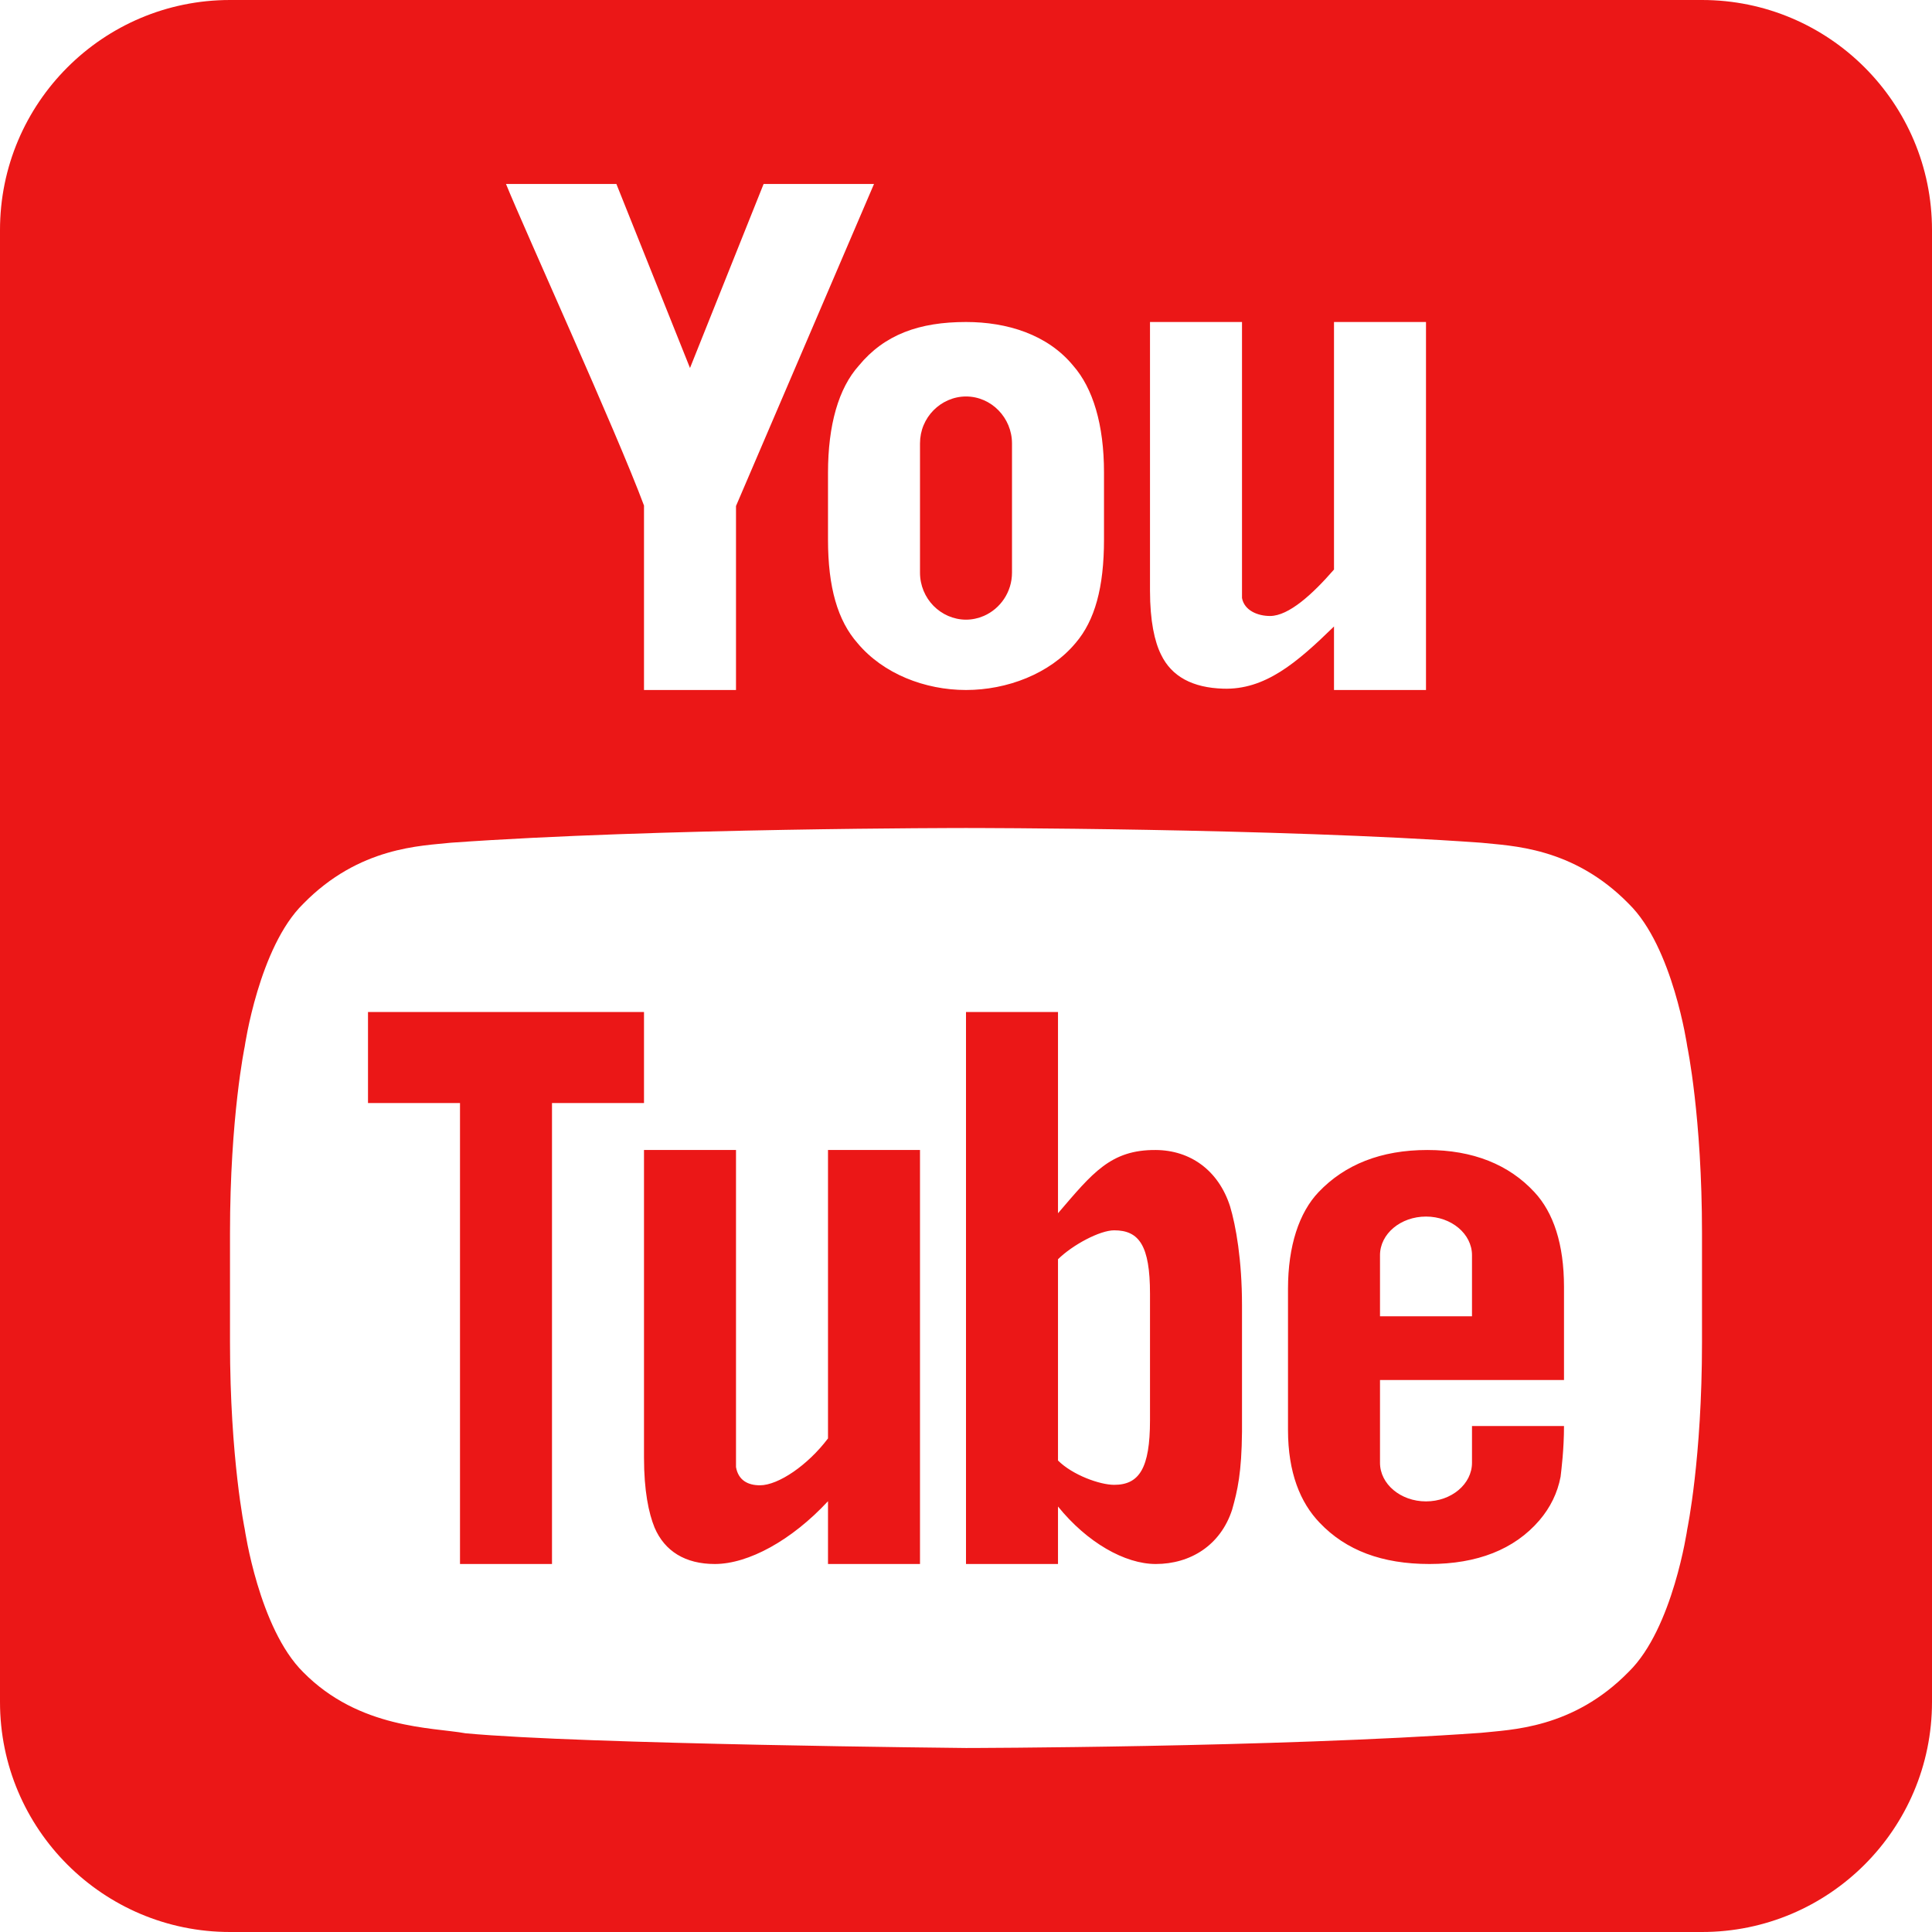 <svg  viewBox="0 0 42 42" fill="none" xmlns="http://www.w3.org/2000/svg">
<path d="M5 0C2.24 0 0 2.24 0 5V37C0 39.76 2.24 42 5 42H37C39.76 42 42 39.76 42 37V5C42 2.24 39.76 0 37 0H5ZM11 4H13.4L15 8L16.6 4H19L16 11V15H14V10.99C13.4 9.38 11.41 5.01 11 4ZM21 7C21.89 7 22.77 7.269 23.33 7.949C23.76 8.439 24 9.23 24 10.27V11.73C24 12.771 23.801 13.491 23.381 13.98C22.821 14.65 21.89 15 21 15C20.11 15 19.201 14.65 18.641 13.98C18.211 13.491 18 12.771 18 11.73V10.279C18 9.239 18.23 8.439 18.67 7.949C19.23 7.269 19.99 7 21 7ZM25 7H27V13C27.05 13.27 27.339 13.391 27.609 13.391C28.019 13.391 28.54 12.911 29 12.381V7H31V15H29V13.619C28.19 14.409 27.5 15.001 26.59 14.971C25.93 14.951 25.47 14.71 25.24 14.23C25.1 13.95 25 13.5 25 12.84V7ZM21 8.619C20.863 8.619 20.731 8.649 20.611 8.701C20.492 8.753 20.384 8.827 20.293 8.92C20.202 9.012 20.129 9.122 20.078 9.244C20.027 9.366 20 9.501 20 9.641V12.449C20 12.729 20.112 12.985 20.293 13.17C20.384 13.262 20.492 13.337 20.611 13.389C20.731 13.441 20.863 13.471 21 13.471C21.137 13.471 21.269 13.441 21.389 13.389C21.747 13.233 22 12.869 22 12.449V9.641C22 9.081 21.55 8.619 21 8.619ZM20.99 18H21.01C21.01 18 27.719 18 32.199 18.32C32.829 18.39 34.19 18.4 35.41 19.65C36.37 20.59 36.68 22.75 36.68 22.75C36.68 22.75 37 24.28 37 26.811V29.18C37 31.71 36.68 33.24 36.68 33.24C36.68 33.24 36.37 35.4 35.41 36.34C34.19 37.59 32.829 37.6 32.199 37.67C27.719 37.99 21 38 21 38C21 38 12.679 37.92 10.119 37.68C9.409 37.55 7.81 37.59 6.59 36.35C5.63 35.4 5.32 33.24 5.32 33.24C5.32 33.24 5 31.71 5 29.18V26.811C5 24.28 5.32 22.75 5.32 22.75C5.32 22.75 5.63 20.59 6.59 19.65C7.81 18.4 9.171 18.39 9.801 18.32C14.281 18 20.99 18 20.99 18ZM8 22V23.979H10V34H12V23.979H14V22H8ZM21 22V34H23V32.75C23.631 33.531 24.453 34 25.125 34C25.877 34 26.533 33.595 26.785 32.82C26.904 32.401 26.992 32.01 27 31.125V28.375C27 27.387 26.866 26.643 26.74 26.223C26.488 25.442 25.878 25.005 25.125 25C24.145 24.993 23.75 25.5 23 26.375V22H21ZM14 25V31.686C14 32.407 14.101 32.892 14.23 33.209C14.45 33.723 14.899 34 15.539 34C16.269 34 17.21 33.486 18 32.635V34H20V25H18V31.27C17.56 31.854 16.919 32.289 16.52 32.289C16.259 32.289 16.05 32.18 16 31.893V25H14ZM31.029 25C30.021 25 29.234 25.317 28.664 25.916C28.244 26.358 28 27.081 28 28.018V31.084C28 32.015 28.268 32.666 28.688 33.103C29.259 33.703 30.044 34 31.076 34C32.107 34 32.919 33.687 33.465 33.051C33.705 32.77 33.859 32.454 33.926 32.102C33.944 31.943 34 31.511 34 31H32V31.799C32 32.263 31.552 32.639 31 32.639C30.448 32.639 30 32.262 30 31.799V30H34V29.424V27.979C34 27.044 33.77 26.359 33.357 25.916C32.804 25.317 32.019 25 31.029 25ZM31 26.447C31.552 26.447 32 26.824 32 27.287V28.615H30V27.287C30 26.823 30.448 26.447 31 26.447ZM24.221 26.746C24.766 26.746 25 27.081 25 28.125V30.875C25 31.919 24.766 32.279 24.221 32.279C23.91 32.279 23.316 32.066 23 31.75V27.375C23.316 27.063 23.91 26.746 24.221 26.746Z" fill="#EB1717"/>
</svg>
